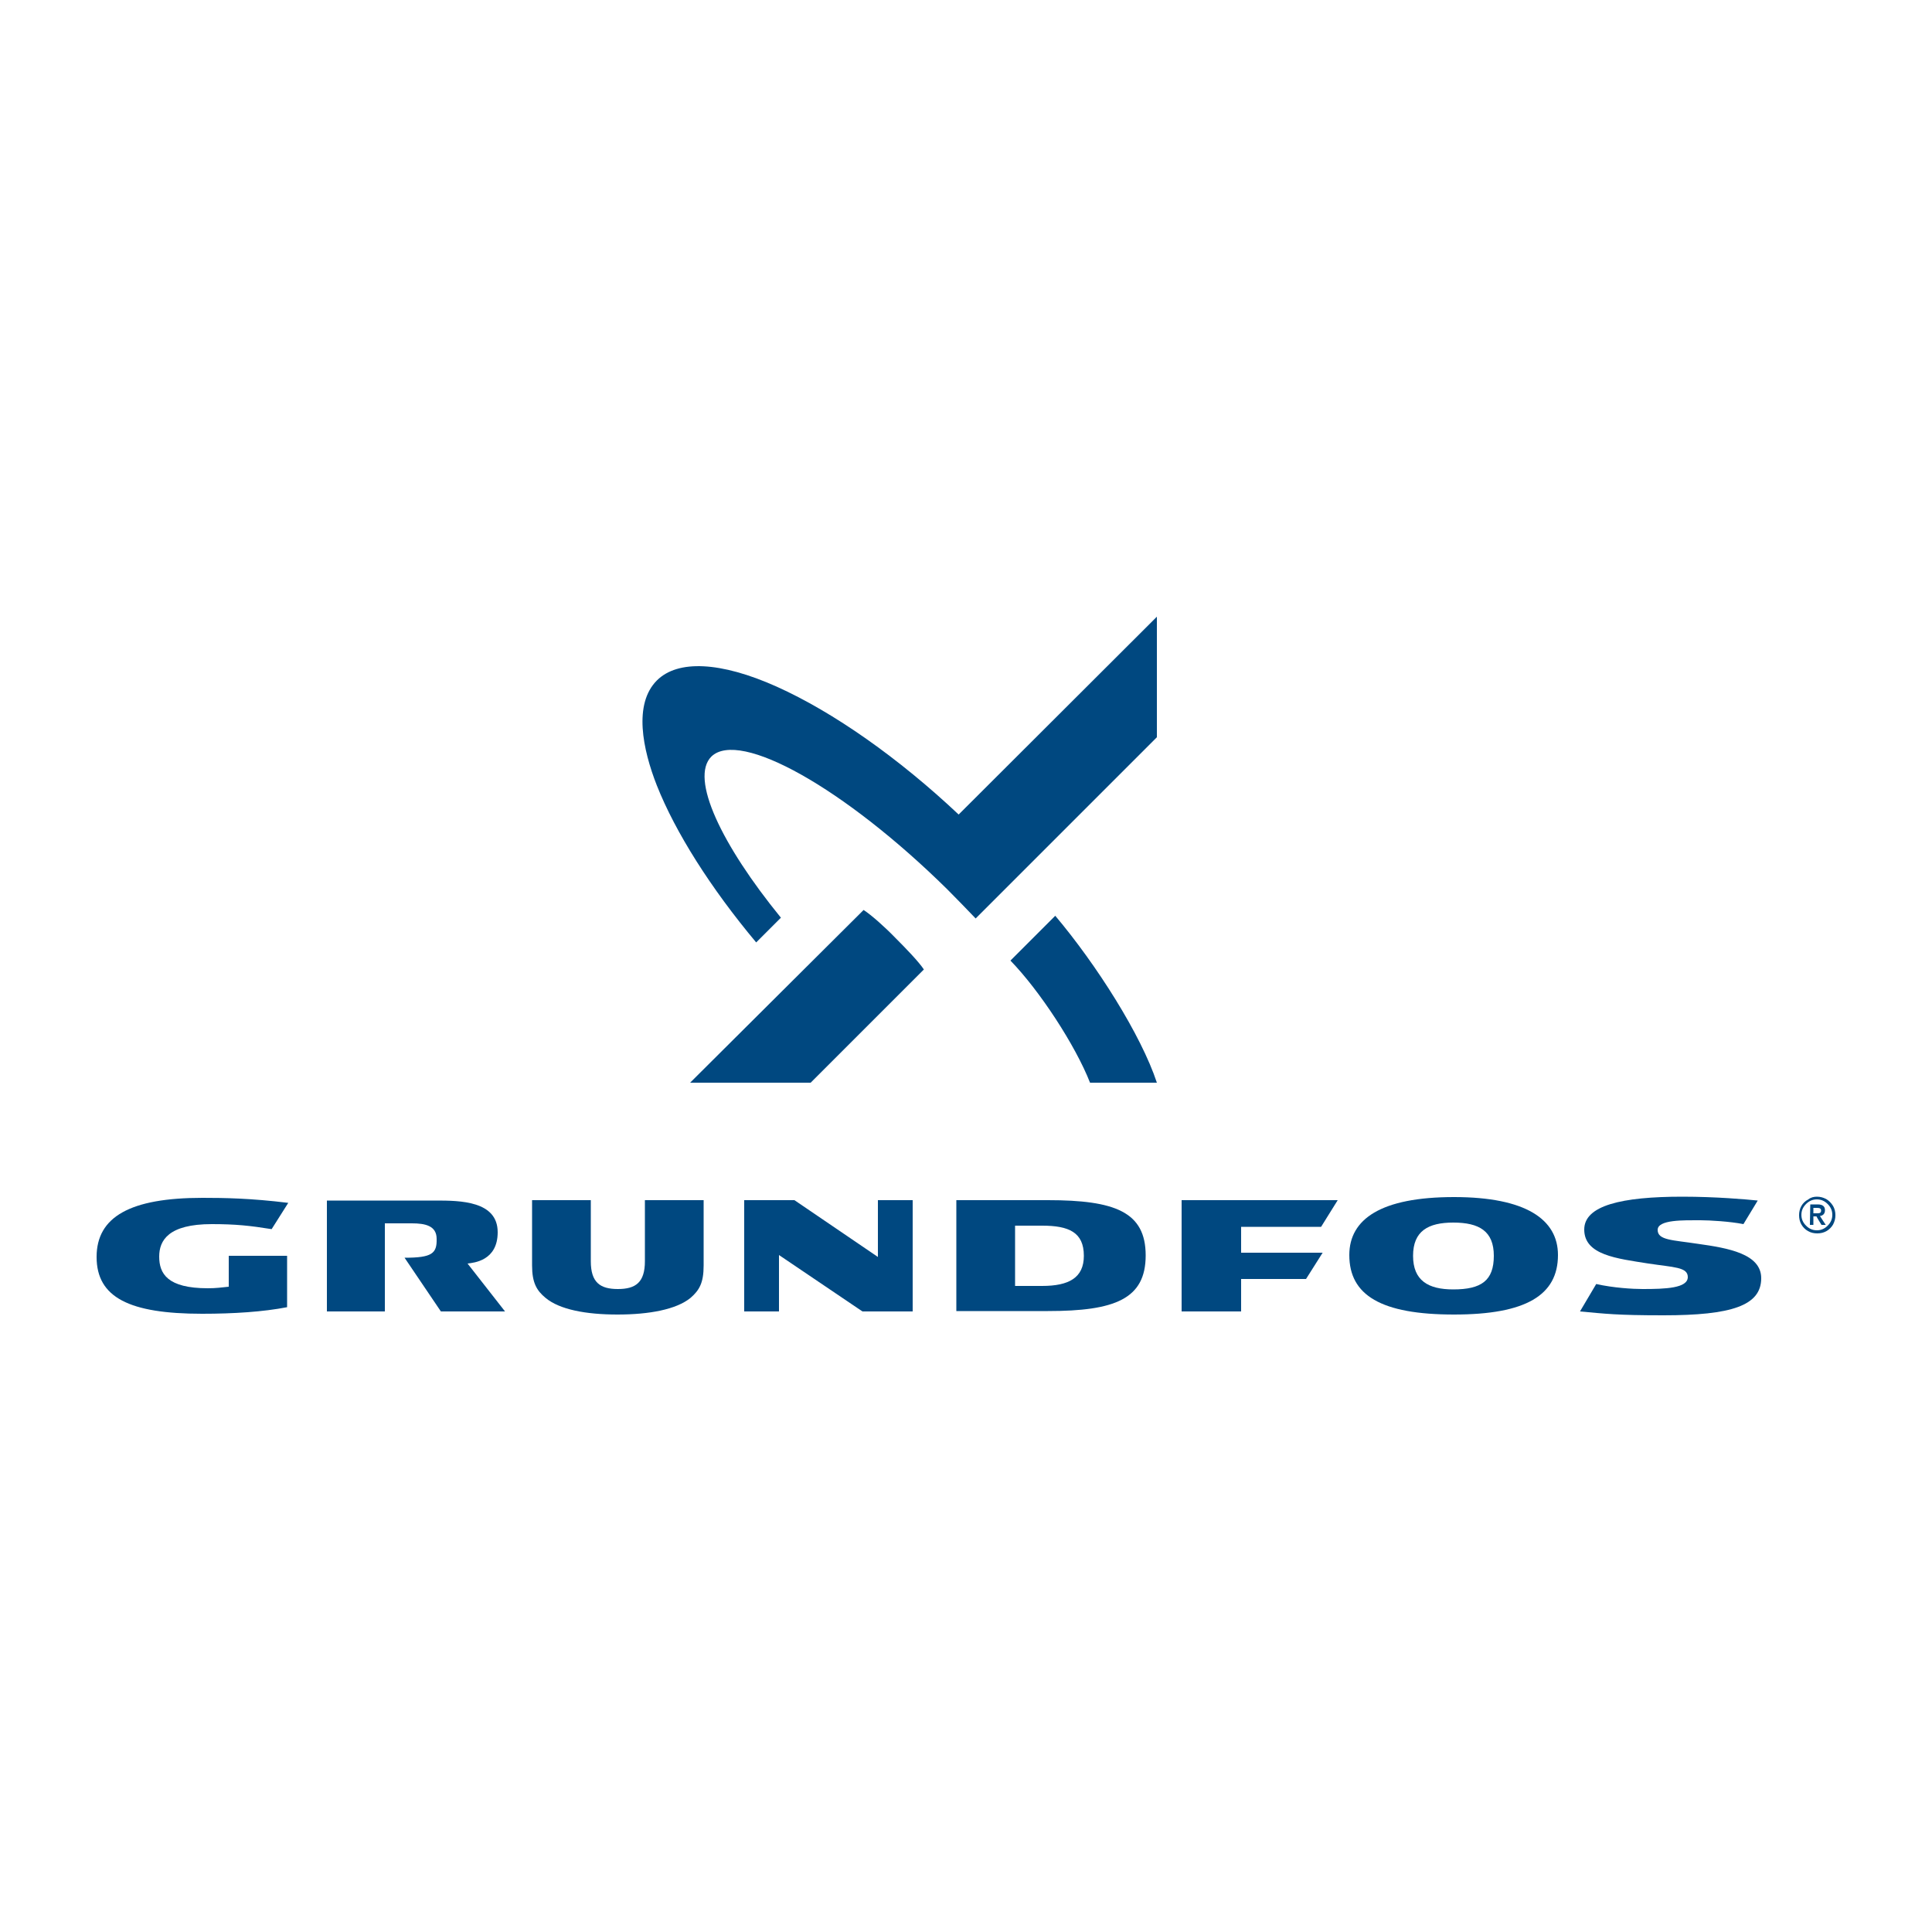 <?xml version="1.0" encoding="utf-8"?>
<!-- Generator: Adobe Illustrator 19.1.0, SVG Export Plug-In . SVG Version: 6.00 Build 0)  -->
<svg version="1.1" id="Calque_2" xmlns="http://www.w3.org/2000/svg" xmlns:xlink="http://www.w3.org/1999/xlink" x="0px" y="0px"
	 viewBox="0 0 500 500" style="enable-background:new 0 0 500 500;" xml:space="preserve">
<style type="text/css">
	.st0{fill:#004880;}
</style>
<g>
	<path class="st0" d="M182.1,310.6v16.9c0,4.5-1.1,6.4-3.4,8.4c-3.7,3-10.7,4.3-18.9,4.3c-8.2,0-15-1.3-18.6-4.3
		c-2.3-1.9-3.5-3.9-3.5-8.4v-16.9h15.2v15.8c0,5.5,2.4,7.2,7,7.2c4.6,0,7-1.7,7-7.2v-15.8H182.1"/>
	<polyline class="st0" points="223.2,339.4 201.6,324.8 201.6,339.4 192.6,339.4 192.6,310.6 205.6,310.6 227.2,325.3 227.2,310.6 
		236.2,310.6 236.2,339.4 223.2,339.4 	"/>
	<path class="st0" d="M247.5,310.6v28.7h23.7c17.3,0,25.3-3.1,25.3-14.4c0-11.3-8-14.3-25.3-14.3H247.5 M262.7,317.2h7
		c6.9,0,10.8,1.7,10.8,7.8c0,5.7-3.9,7.8-10.8,7.8h-7L262.7,317.2z"/>
	<path class="st0" d="M403.2,324.8c0-9.2-8.3-15-26.9-15c-18.9,0-27.1,5.7-27.1,15c0,10.4,8.2,15.4,27.1,15.4
		C394.9,340.2,403.2,335.2,403.2,324.8 M386.6,325c0,6.4-3.2,8.7-10.5,8.7c-6.5,0-10.4-2.3-10.4-8.7c0-6.4,3.9-8.6,10.4-8.6
		C382.8,316.4,386.6,318.6,386.6,325z"/>
	<path class="st0" d="M104.7,325.5l9.4,13.9h16.6l-9.7-12.4c1.6-0.2,7.8-0.7,7.8-8.1c0-8.1-9.7-8.2-16-8.2H84.6v28.7h15l0-22.8h7
		c3.4,0,6.4,0.6,6.4,4C113.1,324.4,111.8,325.5,104.7,325.5"/>
	<polyline class="st0" points="321.2,317.5 341.9,317.5 346.2,310.6 305.8,310.6 305.8,339.4 321.2,339.4 321.2,331 338,331 
		342.3,324.2 321.2,324.2 321.2,317.5 	"/>
	<path class="st0" d="M25,325.3c0,10.5,8.5,14.7,27.3,14.7c8.2,0,15.8-0.5,22-1.7V325H59.2v8c-1.9,0.2-3.3,0.4-5.4,0.4
		c-10.5,0-12.6-3.8-12.6-8.2c0-4.2,2.4-8.4,13.6-8.4c6.2,0,9.9,0.4,15.5,1.3l4.3-6.8c-9.7-1.2-16.6-1.3-22.2-1.3
		C33.7,310,25,314.9,25,325.3"/>
	<path class="st0" d="M408.9,339.4c6.6,0.6,9.5,1,21.6,1c17.6,0,25.3-2.5,25.3-9.6c0-6.3-8.5-7.8-16.4-8.9c-6.5-1-10.4-0.9-10.4-3.6
		c0-2.7,6.8-2.5,11.1-2.5c2.3,0,7.6,0.3,11.1,1l3.7-6.1c-2.9-0.3-10.8-1-19.5-1c-15.8,0-25.4,2.3-25.4,8.5c0,6.6,8.4,7.5,16.6,8.8
		c6.6,1,10.2,0.9,10.2,3.5c0,2.9-5.8,3.1-11.7,3.1c-2.5,0-7.6-0.3-12-1.3L408.9,339.4"/>
	<g>
		<path class="st0" d="M223.5,235.5c2,1.3,5.5,4.4,8.2,7.2c2.6,2.6,6,6.1,7.4,8.2l-29.3,29.3h-31.2L223.5,235.5"/>
		<path class="st0" d="M299.4,159.6c0,0,0,31.1,0,31.2c-0.1,0.1-46.9,46.9-46.9,46.9c-2.5-2.6-4.8-5-7.4-7.6
			c-26.5-26.1-53.7-41.4-61-34.3c-5.6,5.6,2.6,22.8,18,41.7l-6.4,6.4c-11.8-14.1-20.9-28.5-25.7-40.6c-3.7-9.4-6.1-21.1,0-27.2
			c5.4-5.4,16.5-4.9,31,1.6c14.7,6.6,31.6,18.5,47.1,33.1L299.4,159.6"/>
		<path class="st0" d="M273.1,237c10.7,12.7,22.2,30.8,26.3,43.2h-17.3c-3.8-9.7-13.1-23.9-20.6-31.6L273.1,237"/>
	</g>
	<path class="st0" d="M470.2,310.4c-1.1,0-2,0.4-2.8,1.2c-0.8,0.8-1.2,1.7-1.2,2.8c0,1.1,0.4,2,1.2,2.8c0.8,0.8,1.7,1.2,2.8,1.2
		c1.1,0,2-0.4,2.8-1.2c0.8-0.8,1.2-1.7,1.2-2.8c0-1.1-0.4-2-1.2-2.8C472.2,310.8,471.3,310.4,470.2,310.4 M470.2,309.7
		c0.9,0,1.6,0.2,2.4,0.6c0.7,0.4,1.3,1,1.8,1.8c0.4,0.7,0.6,1.5,0.6,2.4c0,0.9-0.2,1.6-0.6,2.4c-0.4,0.7-1,1.3-1.7,1.7
		c-0.7,0.4-1.5,0.6-2.4,0.6c-0.9,0-1.7-0.2-2.4-0.6c-0.7-0.4-1.3-1-1.7-1.7c-0.4-0.7-0.6-1.5-0.6-2.4c0-0.9,0.2-1.7,0.6-2.4
		c0.4-0.7,1-1.3,1.8-1.7C468.6,309.9,469.4,309.7,470.2,309.7z"/>
	<path class="st0" d="M470.3,312.6c0.7,0,1,0.2,1,0.7c0,0.7-0.5,0.7-1.2,0.7c0,0-0.7,0-0.8,0c0-0.1,0-1.3,0-1.4
		C469.4,312.6,470.3,312.6,470.3,312.6 M468.5,311.7L468.5,311.7l-0.1,5.3h0.9c0,0,0-2.1,0-2.2c0.1,0,0.7,0,0.8,0
		c0,0.1,1.3,2.2,1.3,2.2h1.1c0,0-1.4-2.1-1.5-2.3c0.8-0.1,1.3-0.6,1.3-1.5c0-1-0.6-1.5-1.9-1.5H468.5z"/>
</g>
</svg>
